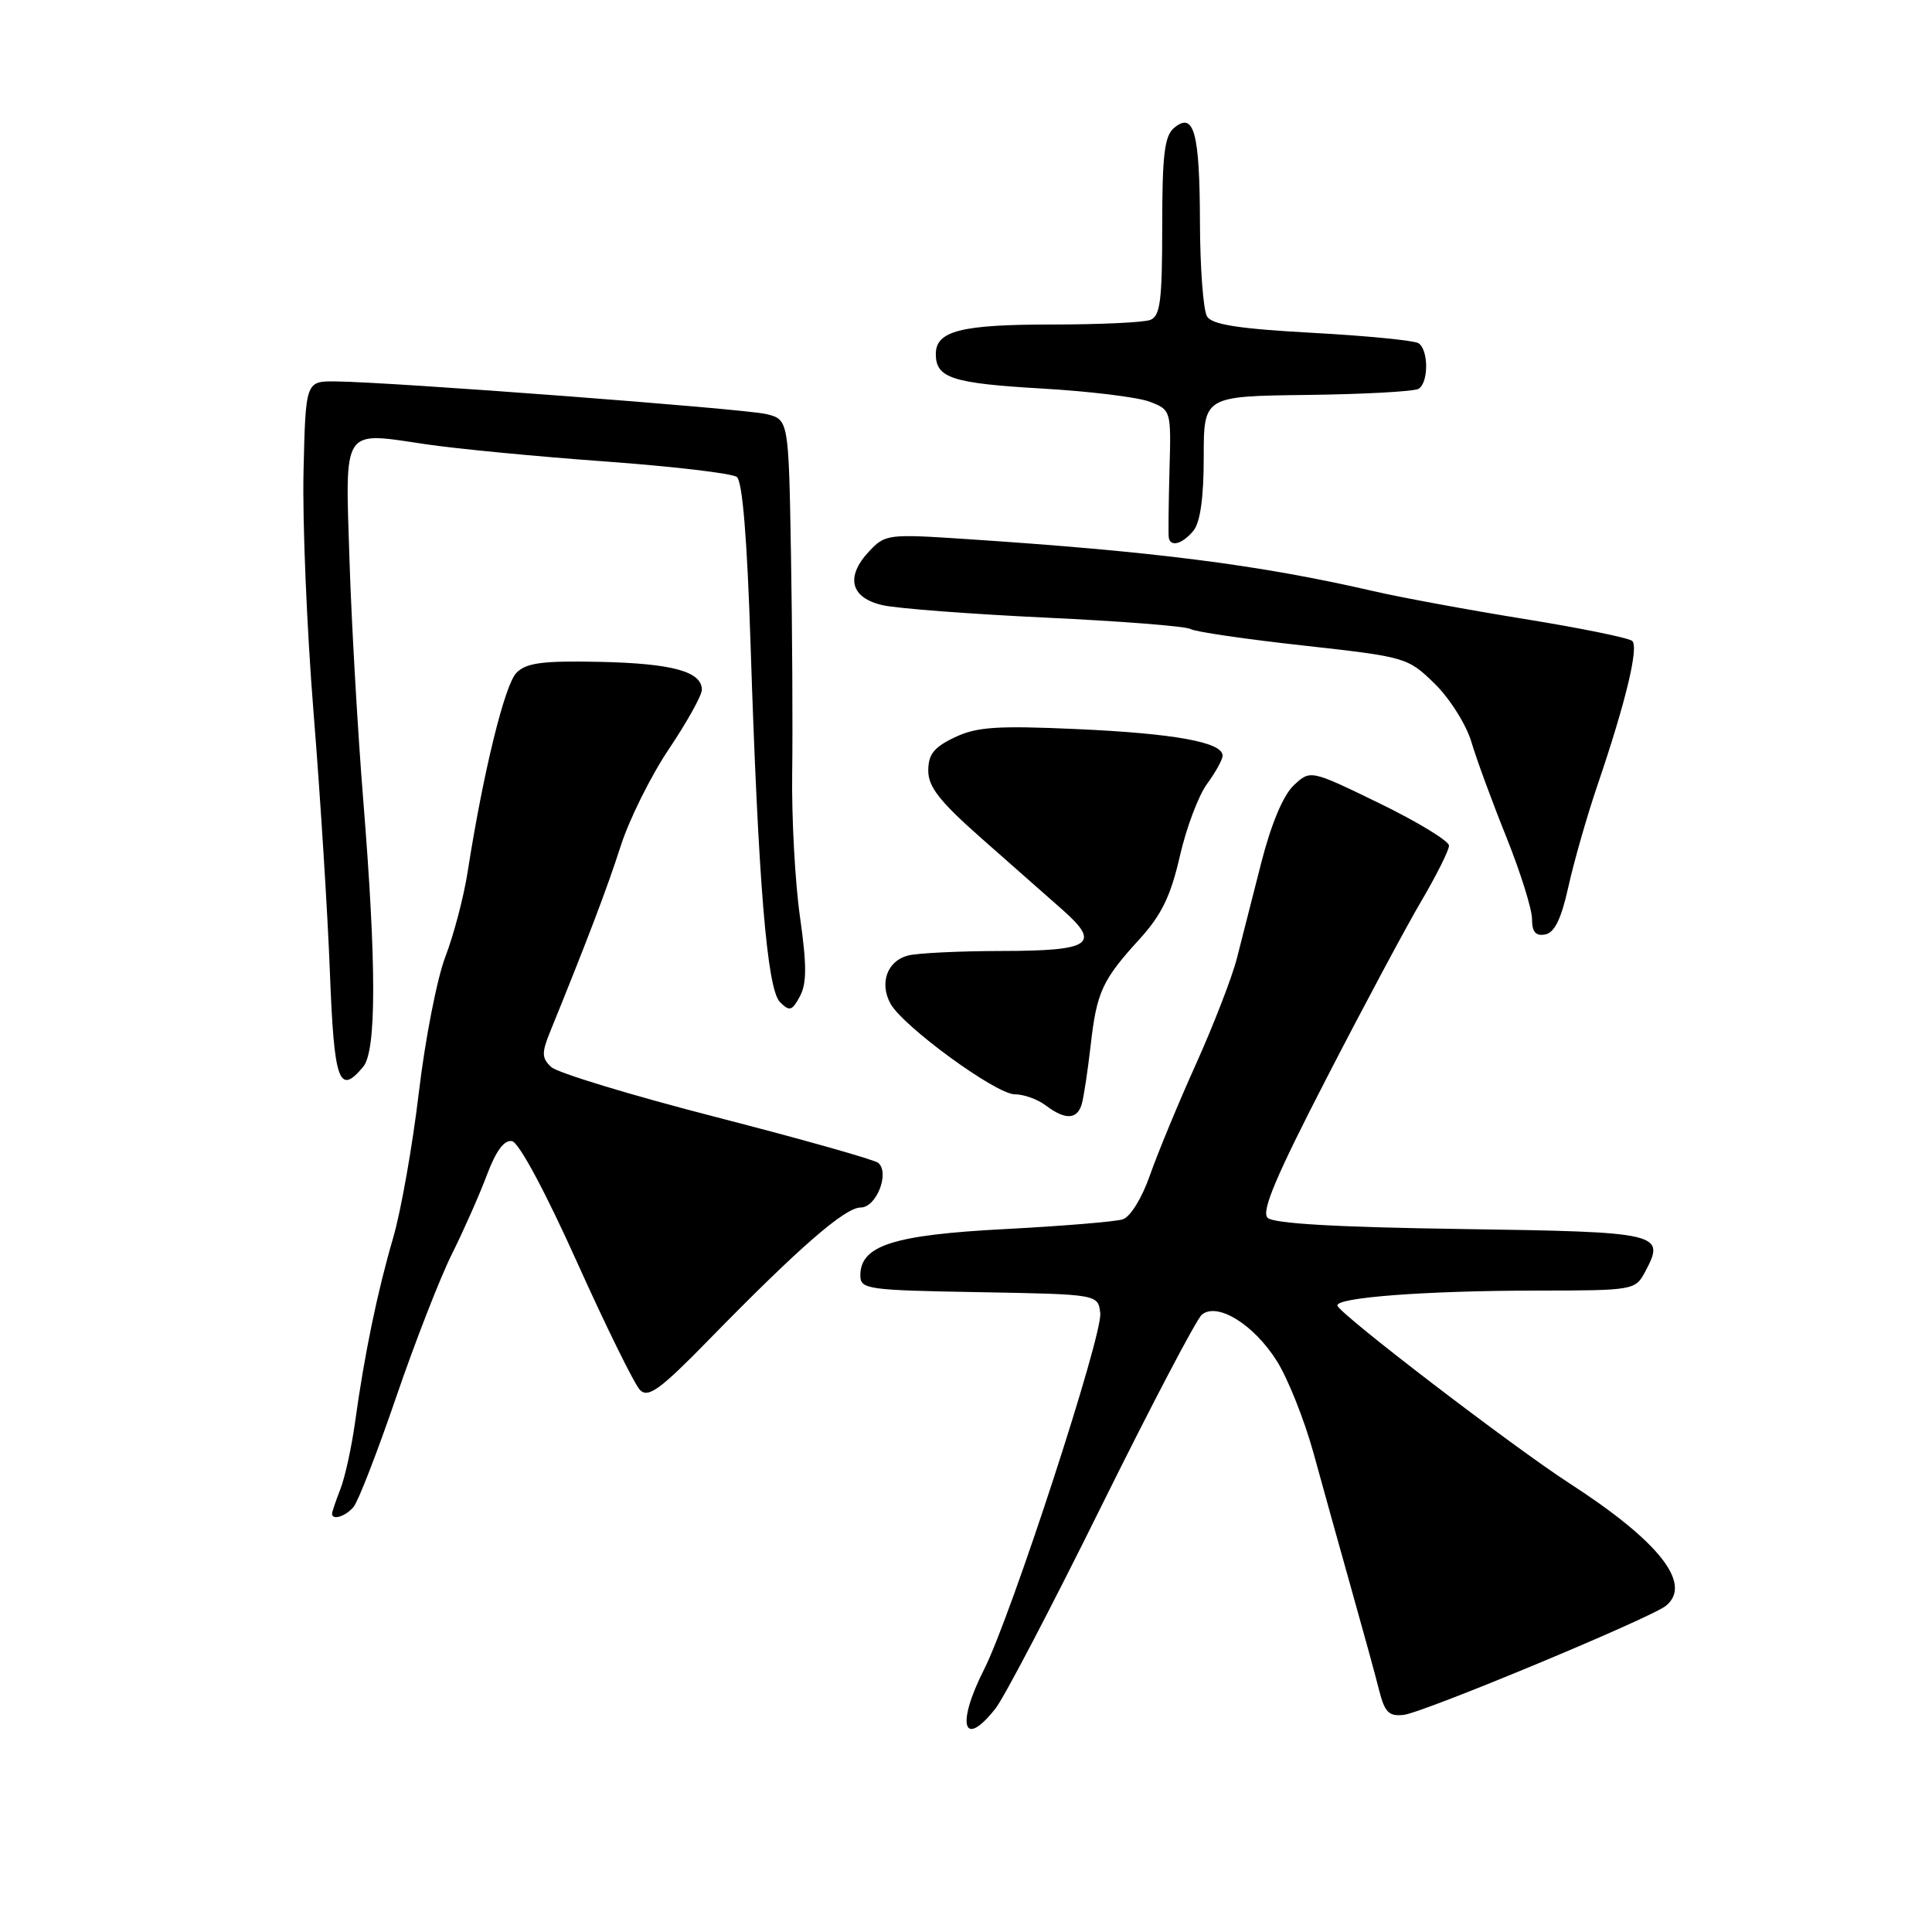 <?xml version="1.0" encoding="UTF-8" standalone="no"?>
<!DOCTYPE svg PUBLIC "-//W3C//DTD SVG 1.1//EN" "http://www.w3.org/Graphics/SVG/1.1/DTD/svg11.dtd" >
<svg xmlns="http://www.w3.org/2000/svg" xmlns:xlink="http://www.w3.org/1999/xlink" version="1.1" viewBox="0 0 256 256">
 <g >
 <path fill="currentColor"
d=" M 131.92 226.37 C 133.06 224.92 139.38 212.84 145.97 199.51 C 152.57 186.18 158.54 174.80 159.25 174.20 C 161.30 172.51 166.11 175.47 169.17 180.31 C 170.64 182.63 172.83 188.12 174.04 192.51 C 175.25 196.91 177.50 205.00 179.05 210.50 C 180.60 216.00 182.27 222.07 182.75 224.00 C 183.48 226.89 184.04 227.45 186.00 227.23 C 188.62 226.93 218.77 214.39 220.75 212.77 C 224.30 209.88 219.85 204.23 207.92 196.52 C 200.45 191.68 177.71 174.28 177.22 173.02 C 176.79 171.94 188.84 171.02 203.58 171.01 C 216.41 171.00 216.69 170.95 217.96 168.57 C 220.74 163.37 220.17 163.24 193.62 162.85 C 177.04 162.61 168.73 162.13 167.96 161.36 C 167.11 160.51 169.08 155.85 175.78 142.86 C 180.70 133.31 186.37 122.72 188.37 119.33 C 190.36 115.94 192.00 112.66 192.00 112.05 C 192.00 111.44 187.87 108.92 182.82 106.46 C 173.63 101.99 173.63 101.99 171.42 104.07 C 170.03 105.38 168.43 109.20 167.12 114.33 C 165.98 118.82 164.52 124.53 163.89 127.00 C 163.26 129.47 160.82 135.78 158.47 141.00 C 156.12 146.22 153.37 152.87 152.36 155.76 C 151.31 158.76 149.77 161.26 148.76 161.57 C 147.80 161.88 140.77 162.46 133.15 162.86 C 118.37 163.63 114.00 165.03 114.00 169.00 C 114.00 170.84 114.89 170.96 129.75 171.22 C 145.50 171.50 145.50 171.50 145.79 174.00 C 146.13 176.89 133.98 214.13 130.40 221.20 C 126.66 228.57 127.63 231.83 131.92 226.37 Z  M 46.86 199.66 C 47.47 198.93 50.01 192.38 52.50 185.11 C 54.99 177.83 58.31 169.32 59.87 166.19 C 61.43 163.06 63.52 158.34 64.51 155.71 C 65.72 152.48 66.81 151.01 67.85 151.21 C 68.76 151.38 72.27 157.93 76.44 167.20 C 80.33 175.84 84.10 183.49 84.82 184.20 C 85.91 185.27 87.52 184.09 93.95 177.50 C 105.89 165.28 111.96 160.00 114.05 160.00 C 116.12 160.00 117.92 155.43 116.38 154.09 C 115.89 153.67 106.28 150.96 95.00 148.05 C 83.72 145.15 73.84 142.15 73.03 141.38 C 71.78 140.20 71.76 139.51 72.88 136.75 C 77.92 124.35 80.45 117.68 82.24 112.12 C 83.36 108.61 86.24 102.81 88.64 99.24 C 91.04 95.66 93.00 92.14 93.00 91.40 C 93.00 88.98 89.08 87.91 79.51 87.70 C 71.92 87.54 69.75 87.82 68.44 89.14 C 66.88 90.69 64.02 102.38 61.97 115.50 C 61.46 118.80 60.13 123.86 59.02 126.75 C 57.91 129.64 56.33 137.74 55.50 144.75 C 54.67 151.76 53.14 160.43 52.10 164.00 C 50.00 171.19 48.30 179.39 47.04 188.50 C 46.58 191.80 45.71 195.77 45.10 197.32 C 44.50 198.86 44.00 200.33 44.00 200.57 C 44.00 201.50 45.81 200.93 46.86 199.66 Z  M 143.35 146.25 C 143.62 145.29 144.14 141.80 144.52 138.50 C 145.32 131.43 146.05 129.85 151.03 124.40 C 153.90 121.24 155.13 118.72 156.33 113.47 C 157.18 109.72 158.81 105.40 159.94 103.87 C 161.07 102.33 162.00 100.65 162.00 100.12 C 162.00 98.35 155.61 97.19 142.74 96.61 C 132.08 96.13 129.41 96.31 126.49 97.71 C 123.75 99.01 123.00 99.96 123.00 102.12 C 123.00 104.28 124.54 106.23 130.17 111.19 C 134.12 114.66 138.91 118.89 140.83 120.59 C 145.92 125.10 144.58 126.00 132.69 126.01 C 127.09 126.02 121.50 126.29 120.28 126.62 C 117.57 127.35 116.52 130.23 117.97 132.95 C 119.58 135.95 131.96 145.00 134.46 145.00 C 135.65 145.00 137.49 145.66 138.56 146.47 C 141.16 148.44 142.76 148.37 143.35 146.25 Z  M 48.13 141.35 C 49.89 139.22 49.89 127.83 48.13 106.00 C 47.40 96.92 46.58 82.64 46.31 74.25 C 45.74 56.44 45.24 57.20 56.39 58.86 C 60.42 59.46 71.10 60.49 80.11 61.14 C 89.13 61.80 97.01 62.72 97.63 63.20 C 98.38 63.76 99.00 71.37 99.45 85.28 C 100.47 116.90 101.63 131.06 103.35 132.78 C 104.62 134.05 104.95 133.96 105.99 132.02 C 106.91 130.31 106.91 127.89 106.00 121.48 C 105.35 116.91 104.88 108.29 104.97 102.33 C 105.05 96.37 104.98 83.42 104.81 73.54 C 104.50 55.58 104.50 55.58 101.50 54.86 C 98.48 54.15 51.94 50.62 44.50 50.54 C 40.50 50.50 40.50 50.50 40.22 62.44 C 40.06 69.01 40.66 83.41 41.55 94.44 C 42.44 105.47 43.41 120.91 43.71 128.75 C 44.27 143.37 44.91 145.22 48.13 141.35 Z  M 207.82 117.49 C 208.55 114.20 210.28 108.13 211.68 104.02 C 215.41 93.07 217.17 85.76 216.28 84.93 C 215.85 84.53 209.43 83.22 202.00 82.02 C 194.57 80.82 185.57 79.16 182.00 78.33 C 166.85 74.84 152.97 73.07 127.92 71.42 C 117.64 70.74 117.28 70.79 115.13 73.09 C 111.98 76.47 112.71 79.25 117.00 80.20 C 118.92 80.63 128.64 81.37 138.59 81.84 C 148.55 82.31 157.17 82.98 157.75 83.35 C 158.33 83.71 165.04 84.69 172.65 85.53 C 186.31 87.05 186.53 87.11 190.11 90.60 C 192.11 92.56 194.28 96.01 194.97 98.32 C 195.65 100.62 197.74 106.30 199.61 110.94 C 201.47 115.59 203.00 120.46 203.00 121.77 C 203.00 123.49 203.48 124.06 204.75 123.82 C 205.99 123.58 206.88 121.75 207.82 117.49 Z  M 158.13 70.33 C 159.04 69.22 159.50 65.95 159.50 60.58 C 159.50 52.50 159.50 52.50 173.22 52.33 C 180.76 52.24 187.40 51.87 187.97 51.52 C 189.32 50.69 189.30 46.30 187.94 45.47 C 187.36 45.11 181.03 44.49 173.87 44.10 C 164.20 43.57 160.63 43.02 159.95 41.95 C 159.44 41.15 159.02 35.55 159.00 29.50 C 158.97 17.54 158.21 14.75 155.58 16.94 C 154.30 17.99 154.00 20.52 154.00 30.02 C 154.00 39.83 153.74 41.89 152.42 42.39 C 151.55 42.73 145.67 43.00 139.35 43.00 C 127.33 43.00 124.00 43.85 124.00 46.91 C 124.00 50.09 126.16 50.79 138.00 51.48 C 144.32 51.84 150.78 52.63 152.34 53.23 C 155.17 54.32 155.19 54.36 154.96 62.41 C 154.84 66.86 154.80 70.84 154.87 71.25 C 155.09 72.53 156.69 72.08 158.13 70.33 Z "/>
</g>
</svg>
